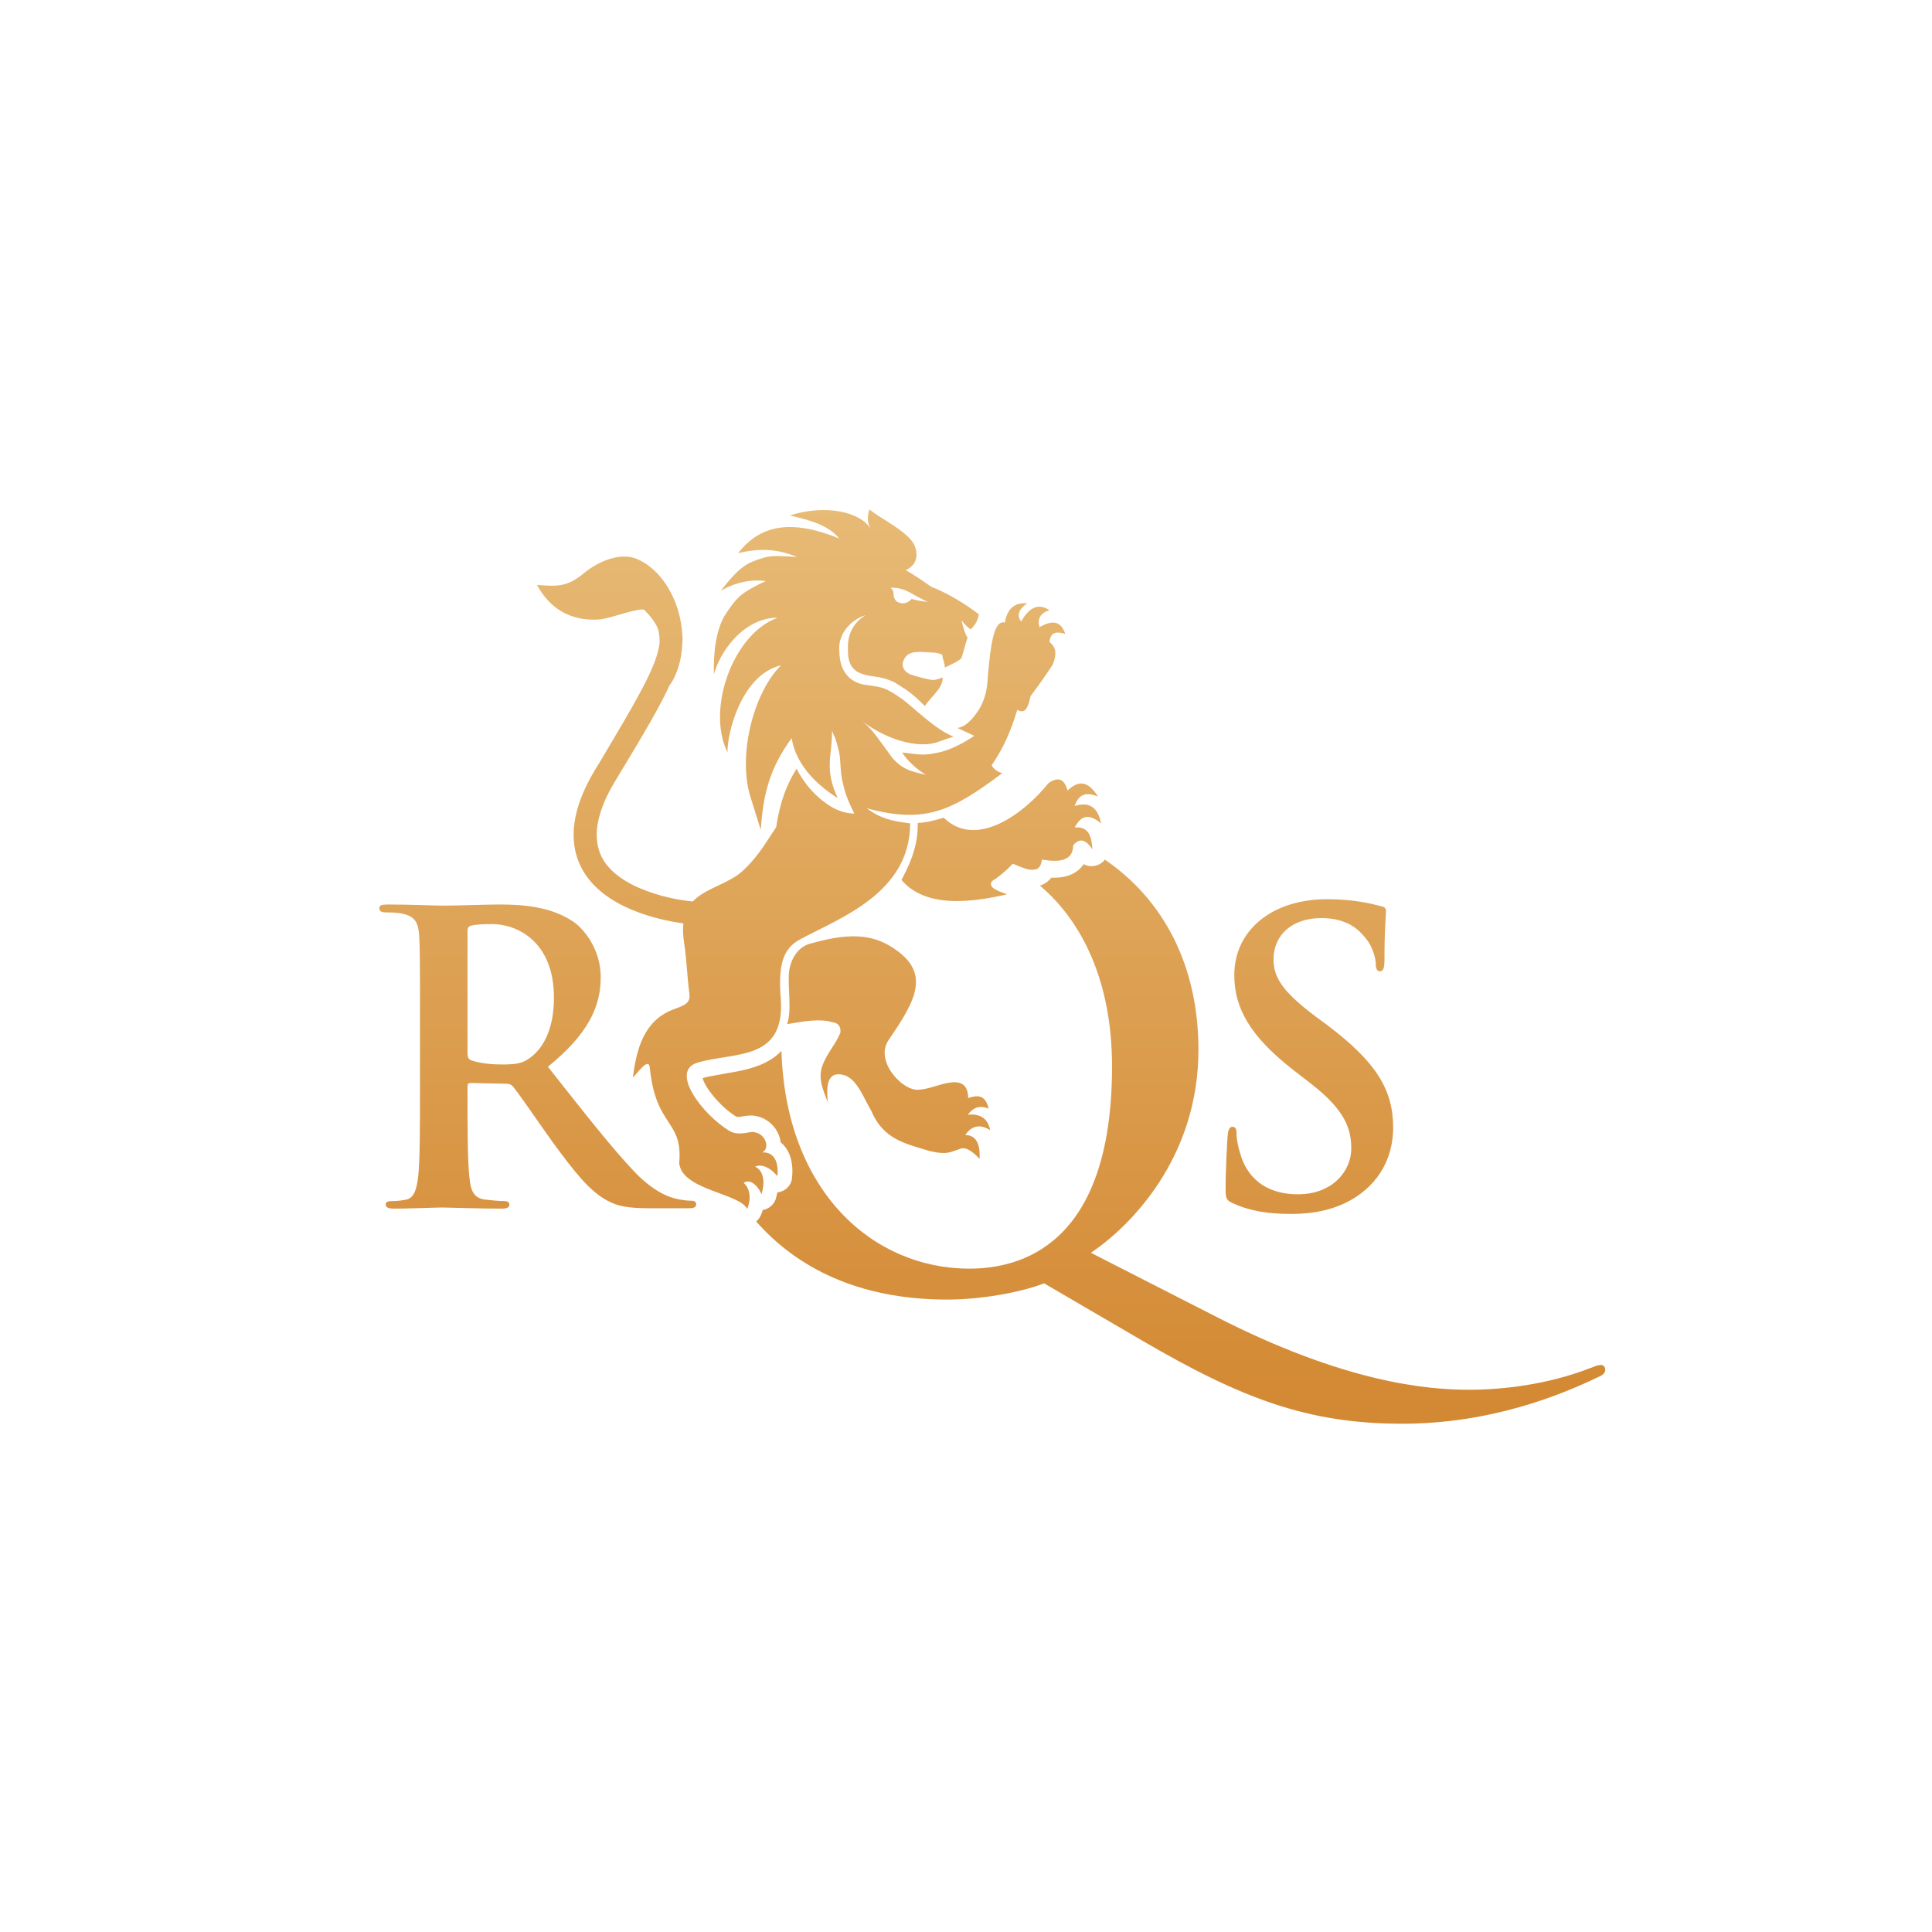<?xml version="1.0" encoding="UTF-8"?>
<!-- Generator: Adobe Illustrator 27.0.0, SVG Export Plug-In . SVG Version: 6.00 Build 0) -->
<svg version="1.2" baseProfile="tiny-ps" id="Layer_1" xmlns="http://www.w3.org/2000/svg"  viewBox="0 0 512 512" xml:space="preserve">
    <title>Your Brand</title>
    <linearGradient id="SVGID_1_" gradientUnits="userSpaceOnUse" x1="263" y1="134.817" x2="263" y2="377.183">
        <stop offset="0" stop-color="#E7BA75" />
        <stop offset="1" stop-color="#D38832" />
    </linearGradient>

    
    <path fill="url(#SVGID_1_)" d="M102.4,241.8c1.5,0,3.3,0.1,4.1,0.3c3.5,0.7,4.4,2.4,4.6,6.1c0.2,3.4,0.2,6.4,0.2,22.5v18.7
	c0,9.8,0,18.2-0.5,22.6c-0.4,3.1-1,5.4-3.1,5.9c-1,0.2-2.2,0.4-3.8,0.4c-1.3,0-1.7,0.3-1.7,0.9c0,0.7,0.7,1.1,2.1,1.1
	c4.3,0,11-0.3,13-0.3c1.6,0,9.5,0.3,15.6,0.3c1.4,0,2.1-0.3,2.1-1.1c0-0.5-0.4-0.9-1.3-0.9c-1.3,0-3.6-0.2-5.2-0.4
	c-3.2-0.4-3.8-2.8-4.1-5.9c-0.5-4.5-0.5-12.9-0.5-22.7v-1.5c0-0.6,0.3-0.8,0.9-0.8l9.2,0.2c0.7,0,1.4,0.1,1.9,0.7
	c1.4,1.6,6.3,8.8,10.5,14.7c6,8.2,10,13.2,14.6,15.6c2.8,1.5,5.4,2,11.4,2h10.1c1.3,0,2-0.2,2-1.1c0-0.5-0.4-0.9-1.3-0.9
	c-0.9,0-1.8-0.1-3-0.3c-1.6-0.3-6-1.1-11.9-7.2c-6.3-6.6-13.6-16-23.1-28c10.7-8.7,14-15.9,14-23.8c0-7.1-4.2-12.5-7.2-14.6
	c-5.7-3.9-12.9-4.6-19.6-4.6c-3.3,0-11.4,0.3-15,0.3c-2.2,0-8.9-0.3-14.6-0.3c-1.6,0-2.3,0.2-2.3,1
	C100.6,241.6,101.2,241.8,102.4,241.8z M123.9,246.8c0-0.9,0.2-1.3,1-1.5c1.1-0.3,3-0.4,5.6-0.4c6.3,0,16.3,4.4,16.3,19.5
	c0,8.7-3.1,13.6-6.3,15.9c-1.9,1.4-3.3,1.8-7.5,1.8c-2.7,0-5.8-0.3-8.1-1.1c-0.7-0.3-1-0.7-1-1.9V246.8z M369.2,298.8
	c0,6.2-2.3,13.5-10,18.5c-5.3,3.4-11.3,4.4-16.9,4.4c-6.2,0-10.9-0.7-15.5-2.8c-1.7-0.7-2-1.3-2-3.6c0-5.8,0.4-12.2,0.5-13.9
	c0.1-1.6,0.4-2.8,1.3-2.8c1,0,1.1,1,1.1,1.8c0,1.4,0.4,3.6,1,5.4c2.3,7.9,8.6,10.7,15.2,10.7c9.6,0,14.2-6.5,14.2-12.1
	c0-5.2-1.6-10.1-10.4-17l-4.9-3.8c-11.7-9.1-15.7-16.6-15.7-25.2c0-11.7,9.8-20.1,24.6-20.1c6.9,0,11.4,1.1,14.1,1.8
	c1,0.2,1.5,0.5,1.5,1.3c0,1.4-0.4,4.5-0.4,12.8c0,2.3-0.3,3.2-1.2,3.2c-0.7,0-1.1-0.6-1.1-1.9c0-1-0.5-4.3-2.8-7
	c-1.6-2-4.7-5.2-11.6-5.2c-7.9,0-12.7,4.6-12.7,10.9c0,4.9,2.4,8.6,11.3,15.3l3,2.2C364.6,281.4,369.2,288.7,369.2,298.8z
	 M425.4,363c0,1-0.8,1.5-2,2c-9.8,4.7-28.3,12.3-51.8,12.3c-24.7,0-42.2-6.4-69.2-22.2l-25.7-15c-6.5,2.5-17,4.3-25.7,4.3
	c-23.5,0-39.9-8.5-50.6-20.7c0.6-0.5,1-1.1,1.3-1.8c0.2-0.4,0.3-0.8,0.4-1.2c1.6-0.3,3-1.4,3.5-3c0.2-0.6,0.3-1.2,0.4-1.7
	c0.3,0,0.6-0.1,0.9-0.2c1.7-0.5,2.9-2,3-3.7c0.4-3.6-0.4-6.6-2.2-8.6c-0.2-0.3-0.5-0.5-0.8-0.7c0-0.2,0-0.3-0.1-0.5
	c-0.5-3.1-3-5.7-5.9-6.4c-1.2-0.4-2.6-0.3-3.8-0.1c-0.5,0.1-1.1,0.2-1.5,0.2c-0.1,0-0.4,0-0.5-0.1c-4.3-2.6-8.4-7.9-8.9-10.2
	c1.8-0.5,3.9-0.8,6-1.2c4.8-0.8,10.9-1.8,14.9-6c1.1,37.1,24.1,57.7,49.8,57.7c13.1,0,37.8-5.7,37.8-53.6c0-22.6-8-38.5-19.1-47.9
	c1.2-0.4,2.2-1.1,3-2.1c0.2,0,0.5,0,0.7,0c4,0,6.5-1.5,7.9-3.6c1,0.6,2.3,0.7,3.5,0.3c0.9-0.3,1.6-0.8,2.1-1.5
	c15.5,10.6,24.8,28,24.8,50.4c0,28.8-18.2,46.9-28.5,53.8l32.9,16.8c34.5,17.7,56.3,19.5,67.4,19.5c8.5,0,20.6-1.3,31.9-5.7
	c1-0.3,1.8-0.8,2.5-0.8C424.7,361.5,425.4,362.1,425.4,363z M184.9,281.6c9.9-2.9,23.3-0.3,22-17.1c-0.7-9.1,0.7-13.2,5.2-15.6
	c10.4-5.6,29.1-12.2,29.1-30.7c-4.9-0.6-7.9-1.3-11.5-4c15.5,4.2,22.6,0.7,35.9-9.3c-1.3-0.4-2.3-1.1-2.8-2.1
	c3.4-4.9,5.3-9.8,6.8-14.7c1.6,0.9,2.7,0.5,3.5-3.6c2.1-2.8,4.1-5.6,5.9-8.4c1.4-3.6,0.4-4.9-0.9-6c0.4-2.9,2.2-2.7,4.2-2.1
	c-1.2-3.7-3.7-3.6-6.8-1.8c-0.7-2.2,0.2-3.7,2.6-4.5c-3.2-2.1-5.5-0.4-7.5,3c-1.2-1.6-0.7-3.2,1.6-4.8c-3.3-0.3-5.3,1.4-5.9,5.1
	c-2.9-0.9-3.8,6-4.5,14.1c-0.1,3.4-0.8,6.6-2.6,9.3c-2.4,3.6-4.3,4.4-5.5,4.5l4.5,2.1c0,0-5,3.5-9.4,4.4c-3.7,0.8-4.5,0.7-9.7,0
	c0,0,1.6,3,6.2,5.9c-3.5-0.8-6.8-1.3-9.8-5.8c-2.8-3.7-3.9-5.8-7-8.4c5.6,4.4,14.6,7.7,20.4,5.4l3.8-1.3c-4.8-1.8-10.9-8-13.7-10
	c-3.2-2.2-4.5-3-7.5-3.4c-2.3-0.4-3.8-0.2-6.2-2c-2.8-2.5-2.8-5.7-2.9-7.6c-0.2-4.3,3-7.9,7-9.2c-3.5,2.2-4.8,5.4-4.7,8.8
	c0,2.3,0.1,4.7,2.6,6.3c3.6,1.7,5.4,0.6,9.9,2.8l2.8,1.8c2.7,1.9,3.4,2.8,5.1,4.4c1.8-2.7,4.9-4.8,4.7-7.6c-0.9,0.4-2.1,0.9-3.4,0.6
	c-1.1-0.2-3.8-0.9-4.9-1.3c-1.5-0.5-3-2-1.9-4.1c1.2-2.5,4.4-1.9,7-1.8c1.2,0,2.3,0.2,3.1,0.6c0.1,1.1,0.7,2.4,0.7,3.4
	c1.2-0.6,3.6-1.6,4.4-2.5c0.5-1.5,1.1-3.9,1.6-5.4c-0.8-1.3-1.2-3-1.6-4.6c0.8,1,1.3,1.5,2.4,2.4c1.3-1.1,2-2.6,2.2-4
	c-3.5-2.7-8.4-5.7-12.6-7.3c-1-0.7-5-3.5-6.8-4.4c3.8-1.6,3.3-5.7,1.6-7.8c-2.8-3.4-8.1-5.8-11.2-8.3c-0.5,1.7-0.7,3.2,0.3,5.1
	c-2.9-4.7-12.4-6.4-21.4-3.5c6.6,1.5,10.4,2.9,13.1,6.1c-12.3-5-20.7-3.9-26.8,3.9c4.9-1.2,9.9-1.4,15.6,1c-3.7-0.2-6.7-0.5-8.8,0.2
	c-4.4,1.3-6.4,2.3-11.4,8.8c3.6-2.2,8.2-3.2,11.9-2.6c-6.6,3.1-7.6,4.2-10.9,9.2c-2.1,3.7-3,9.2-2.8,15.5c1.4-5.5,7.6-15,16.9-15
	c-11.8,4.2-19,24.2-13.3,35.7c-0.2-4.4,3.4-20.5,14.2-23.1c-7.2,7.1-11.4,23.3-8.3,34.3l2.9,9.3c0.7-9.4,2.2-16,8.2-24.3
	c1,6.4,5.7,11.8,12.2,15.9c-3.6-7.8-1.5-10.8-1.5-17.9c0,0,0.4,1.2,0.8,1.9c0.4,1.2,1.1,3.4,1.3,5.3c0.3,5.3,0.5,5.6,1.1,8.1
	c0.6,2.6,2.7,6.7,2.7,6.7s-2.5,0.1-5.4-1.4c-1.5-0.8-6.5-3.8-9.9-10.5c-1.5,2.5-4.1,6.8-5.4,15.5l-2.5,3.8c-2.6,4.1-5.7,7.5-7.9,9
	c-4,2.7-8.8,3.8-11.7,6.9c-1-0.1-5.3-0.5-10.2-2.1c-4.8-1.5-11.2-4.4-13.9-9.6c-2.6-5.1-1.5-11.8,3.4-20c0.6-0.9,1.1-1.9,1.7-2.8
	c6.1-10.1,10.4-17.4,13-23.1l0.1,0c2-3.1,2.9-6.7,3.1-10.4c0.1-1,0.1-2,0-2.9c-0.5-8.7-5.3-17.1-12.1-19.9c-4.9-2-11,1.3-14.1,3.9
	c-4.1,3.4-6.7,3.5-12.3,3c3.3,6.1,8.6,9.5,15.9,9.2c3-0.1,6.6-1.8,11.1-2.6c0.5-0.1,1-0.1,1.4,0c1.4,1.4,2.3,2.5,3,3.7
	c0.4,0.6,0.6,1.2,0.8,1.8c0.2,1,0.3,2,0.3,3c0,0.5-0.1,1-0.2,1.5c-1.1,5.9-6.4,14.8-15.2,29.6c-0.5,0.9-1.1,1.8-1.7,2.8
	c-6.1,10.1-7.3,18.9-3.6,26c5.6,10.8,21,13.9,27,14.7c-0.2,1.5-0.1,3.2,0.2,5.2c0.7,4.5,0.8,9,1.4,13.5c0.4,2.7-1.9,3.2-4.5,4.2
	c-7.7,3.1-9.5,10.5-10.5,18c1.3-1.3,4.2-5.5,4.5-2.7c1.6,16.1,8.8,13.7,7.8,25.3c0.6,7.2,16.1,8,18,12.2c1.4-3.5,0.3-5.9-0.9-6.9
	c1.2-1.1,3.5,0.1,4.7,3c1.3-4.3-0.1-6.7-1.7-7.3c1.5-0.8,3.9,0,5.9,2.5c0.4-3.5-0.7-6.5-4-6.3c2.2-1.1,0.8-4.9-1.9-5.3
	c-0.9-0.6-4.1,1.2-6.8-0.4C186.2,295.4,177.3,283.8,184.9,281.6z M241.1,157c2.9,1.7,4.8,2.5,4.8,2.5s-2.6-0.2-4.3-0.8
	c0,0-1.4,1.9-3.6,0.9c0,0-1.3-0.5-1.2-2.4c0,0-0.1-1-0.8-1.4C236,155.8,238.1,155.4,241.1,157z M255.8,300.8c2.8,0,4,2.2,3.8,6.3
	c-2.1-2.2-3.9-3.4-5.5-2.5c-2,0.5-2.9,1.7-8.2,0.3c-5.8-1.8-11.8-2.9-15-10.5c-2.5-4.3-4.1-9.4-8.4-9.7c-3.2-0.2-3.6,3.1-3.1,7.5
	c-1.1-3.1-2.9-6.4-1.3-10.2c1.3-3.2,3.5-5.5,4.6-8.3c0.2-1.6-0.5-2.6-2.1-2.8c-3.3-1-7.3-0.3-12,0.5c1.3-3.7,0.1-9.8,0.5-13.8
	c0.4-3.5,2.4-6.6,5.5-7.5c7.9-2.2,14.8-3.2,21.1,0.5c11.4,6.8,7.2,14.2-0.2,25c-3.8,5.5,3.6,13.6,8,13.2c2.8-0.2,5.4-1.5,8.2-1.9
	c4.1-0.6,4.8,1.7,4.9,4.1c3.8-1.4,4.8,0.5,5.4,2.8c-1.9-0.8-3.8-0.7-5.5,1.6c3.3-0.3,5.3,1,5.9,4.1
	C259.7,297.8,257.5,298.3,255.8,300.8z M289.5,225.1c-1.6-2.4-3.2-3.3-5.1-1.1c0,5.1-5.6,4.2-8.3,3.8c-0.4,4.9-5.7,1.8-7.7,1.1
	c-1.8,1.9-3.7,3.5-5.5,4.6c-1.2,1.7,1.5,2.6,4,3.5c-9.6,2.2-21.6,3.7-28-3.8c3.2-5.9,4.4-10.4,4.3-15.1c2.2-0.1,4.2-0.6,6.9-1.4
	c8.6,8.4,21.3-1.1,27.7-9.1c2.6-1.9,4.3-1.2,5.1,1.9c3.8-3.6,6.1-1.4,8.1,1.6c-2.7-1.1-5-1.1-6.2,2.5c4.1-1.3,6.2,0.6,7,4.6
	c-3.6-3-5.5-1.7-7,1.1C288.6,218.9,289.3,221.8,289.5,225.1z" />
    
    
    
    
    
    
    
    
    
    
    
    
    
    
    
</svg>
